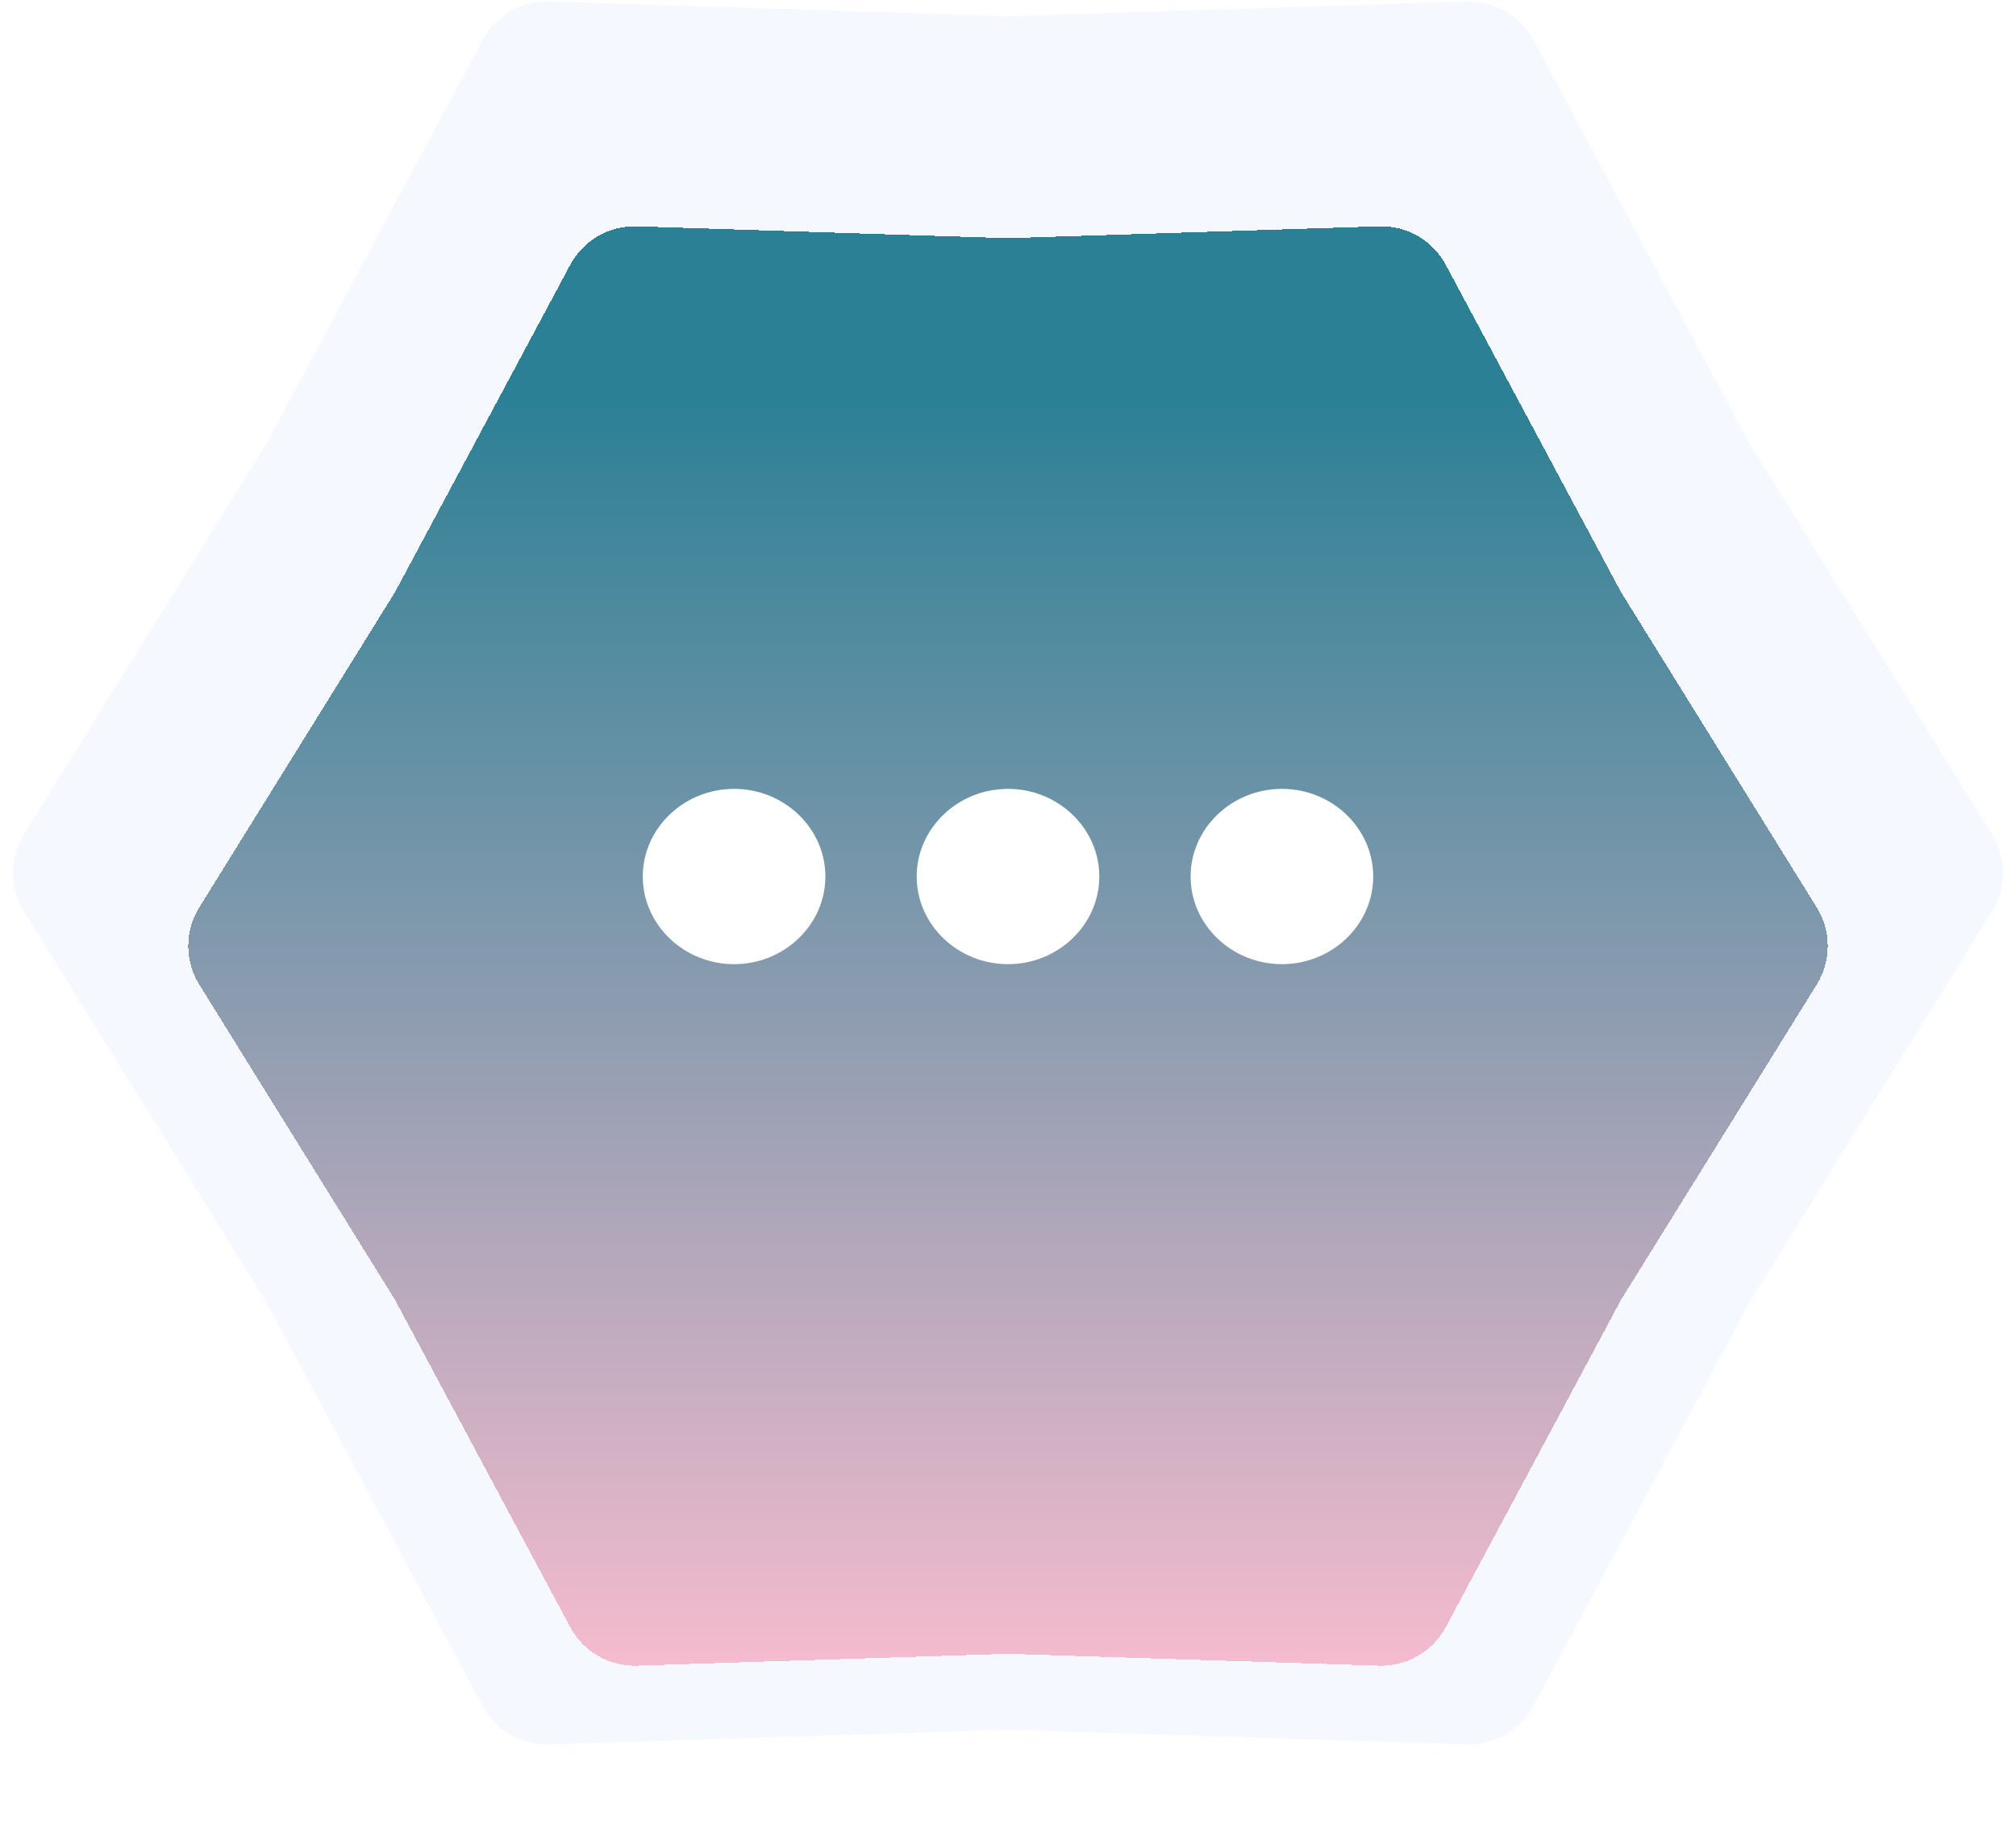 <svg width="69" height="63" viewBox="0 0 69 63" fill="none" xmlns="http://www.w3.org/2000/svg">
<path d="M0.819 31.197C0.317 30.389 0.317 29.367 0.819 28.559L9.104 15.216L16.517 1.369C16.966 0.53 17.851 0.019 18.801 0.05L34.5 0.553L50.199 0.05C51.149 0.019 52.034 0.53 52.483 1.369L59.896 15.216L68.181 28.559C68.683 29.367 68.683 30.389 68.181 31.197L59.896 44.541L52.483 58.387C52.034 59.225 51.149 59.737 50.199 59.706L34.5 59.203L18.801 59.706C17.851 59.737 16.966 59.225 16.517 58.387L9.104 44.541L0.819 31.197Z" fill="#F5F8FF"/>
<g filter="url(#filter0_d_356_700)">
<path d="M6.819 31.197C6.317 30.389 6.317 29.367 6.819 28.559L13.521 17.765L19.517 6.565C19.966 5.726 20.851 5.215 21.801 5.246L34.5 5.653L47.199 5.246C48.149 5.215 49.034 5.726 49.483 6.565L55.48 17.765L62.181 28.559C62.683 29.367 62.683 30.389 62.181 31.197L55.48 41.99L49.483 53.191C49.034 54.029 48.149 54.54 47.199 54.51L34.5 54.103L21.801 54.51C20.851 54.54 19.966 54.029 19.517 53.191L13.521 41.99L6.819 31.197Z" fill="url(#paint0_linear_356_700)" style="mix-blend-mode:multiply" shape-rendering="crispEdges"/>
</g>
<path d="M25.125 27C23.406 27 22 28.35 22 30C22 31.65 23.406 33 25.125 33C26.844 33 28.25 31.65 28.25 30C28.25 28.35 26.844 27 25.125 27ZM43.875 27C42.156 27 40.75 28.35 40.75 30C40.75 31.65 42.156 33 43.875 33C45.594 33 47 31.65 47 30C47 28.35 45.594 27 43.875 27ZM34.5 27C32.781 27 31.375 28.35 31.375 30C31.375 31.65 32.781 33 34.5 33C36.219 33 37.625 31.65 37.625 30C37.625 28.35 36.219 27 34.5 27Z" fill="white"/>
<defs>
<filter id="filter0_d_356_700" x="1.443" y="2.744" width="66.115" height="59.267" filterUnits="userSpaceOnUse" color-interpolation-filters="sRGB">
<feFlood flood-opacity="0" result="BackgroundImageFix"/>
<feColorMatrix in="SourceAlpha" type="matrix" values="0 0 0 0 0 0 0 0 0 0 0 0 0 0 0 0 0 0 127 0" result="hardAlpha"/>
<feOffset dy="2.5"/>
<feGaussianBlur stdDeviation="2.5"/>
<feComposite in2="hardAlpha" operator="out"/>
<feColorMatrix type="matrix" values="0 0 0 0 0 0 0 0 0 0 0 0 0 0 0 0 0 0 0.25 0"/>
<feBlend mode="normal" in2="BackgroundImageFix" result="effect1_dropShadow_356_700"/>
<feBlend mode="normal" in="SourceGraphic" in2="effect1_dropShadow_356_700" result="shape"/>
</filter>
<linearGradient id="paint0_linear_356_700" x1="35" y1="5.878" x2="35" y2="54.378" gradientUnits="userSpaceOnUse">
<stop offset="0.109" stop-color="#2C8095"/>
<stop offset="1" stop-color="#F5BBCE"/>
</linearGradient>
</defs>
</svg>
